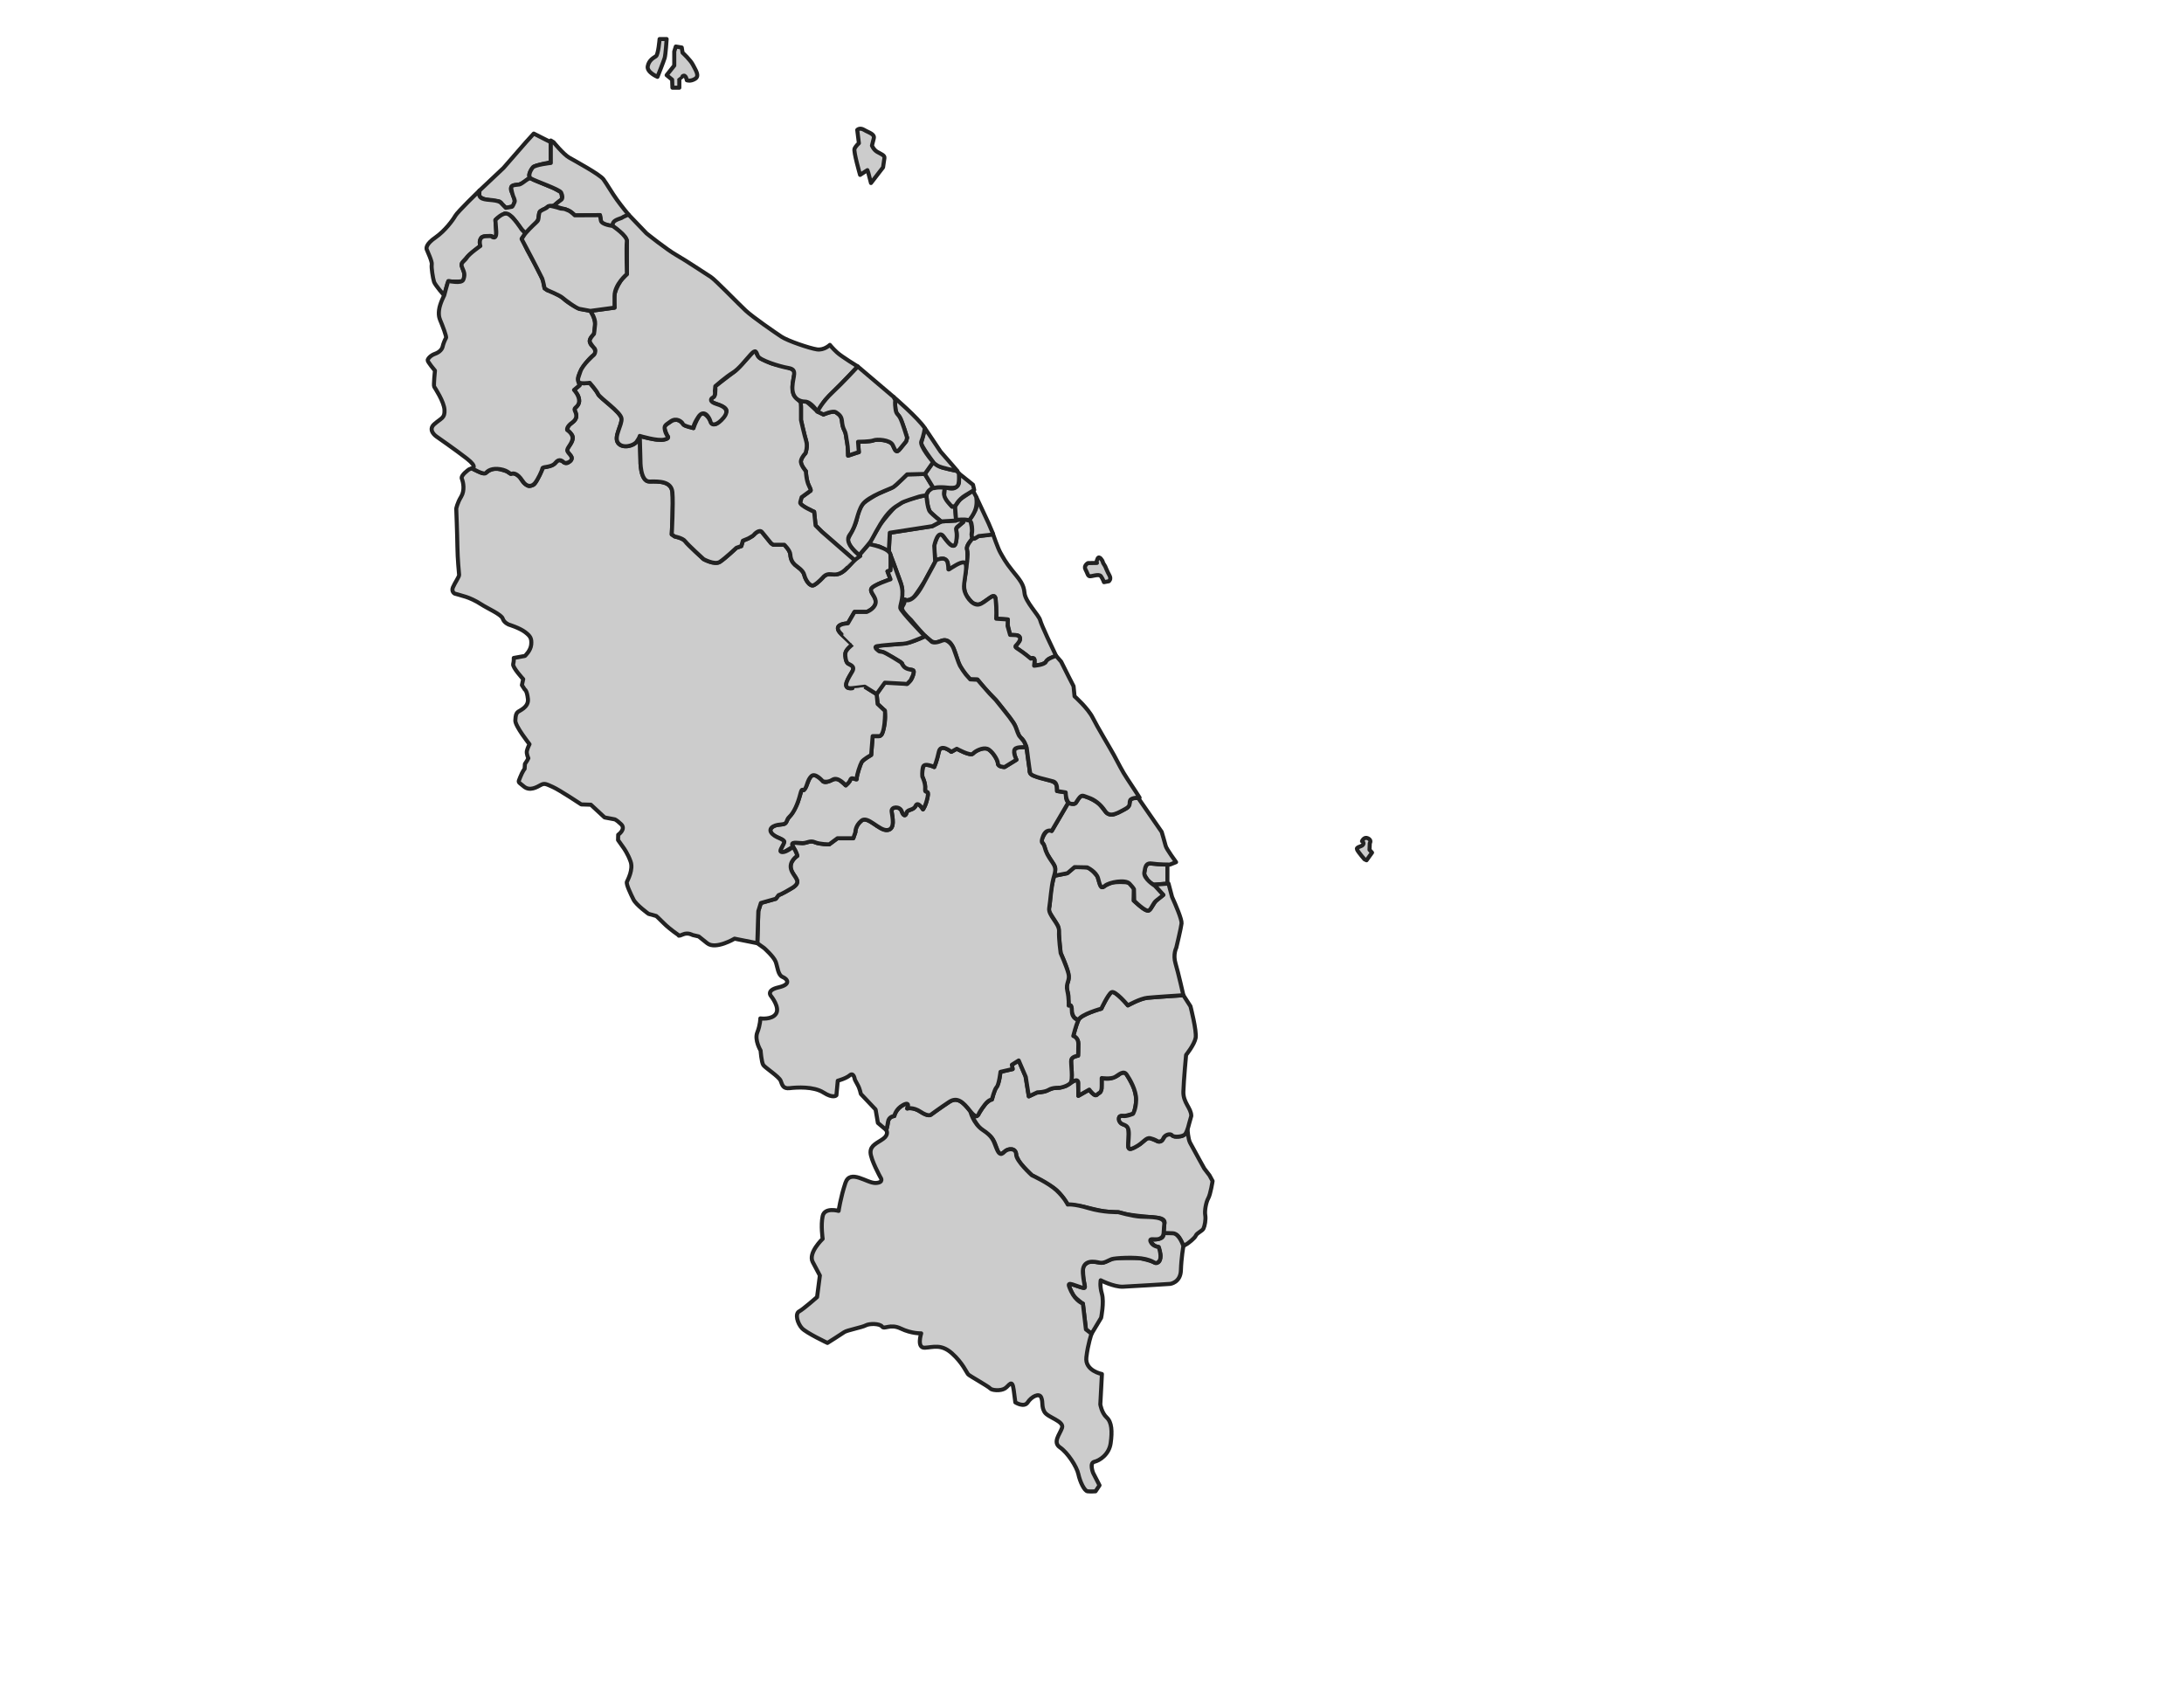 <svg height="420" version="1.1" width="540" xmlns="http://www.w3.org/2000/svg" xmlns:xlink="http://www.w3.org/1999/xlink" style="overflow: hidden; position: relative; top: -0.4px;">
  <desc style="-webkit-tap-highlight-color: rgba(0, 0, 0, 0);">Created with Raphaël 2.2.0</desc>
  <defs style="-webkit-tap-highlight-color: rgba(0, 0, 0, 0);"></defs>
  <path
    fill="#cccccc"
    stroke="#222222"
    d="M299.813,292.063C299.813,292.063,299.313,295.313,298.75,296.313S297.812,299.438,298,300.501S297.875,303.189,297.562,303.814S295.958,304.877,295.666,305.564S293.749,307.439,293.562,307.564S292.591,308.129,292.591,308.129S291.66,305.814,291.009,305.432S287.705,304.985,287.705,304.985L287.874,302.752C287.874,302.752,288.566,301.326,286.009,301.125S279.215,300.459,278.269,300.22S276.697,299.809,276.697,299.809S274.154,299.733,272.85,299.531S268.508,298.559,267.881,298.406S264,297.875,264,297.875S262.209,295.007,260.808,293.988S255.125,290.625,255.125,290.625S252.349,288.043,251.82,286.931S251.292,285.819,251.292,285.819S251.256,284.369,250.253,284.224S248.678,284.547,248.298,284.875S247.219,285.785,246.735,284.705S245.926,282.035,244.987,281.117S242.623,279.578,241.731,278.312S240.416,276.208,240.416,276.208L239.922,274.812C239.922,274.812,241.044,276.461,241.526,275.976S242.823,274.107,242.823,274.107L243.778,272.854C243.778,272.854,244.629,272.133,244.954,271.978S245.279,271.823,245.279,271.823S245.828,269.71,246.239,269.088S246.986,267.574,247.152,266.537S247.376,265.062,247.376,265.062L250.376,264.374L250.188,263.311L251.876,262.248L253.548,266.13L254.376,271.123L256.312,270.212C256.312,270.212,258.061,270.11,258.793,269.746S260.441,269.098,260.441,269.098L261.88,268.991L263.452,268.588L264.625,267.874C264.625,267.874,266.359,266.569,266.493,267.345S266.625,270.989,266.625,270.989L269.233,269.506C269.233,269.506,270.549,270.975,270.901,270.845S272.046,270.077,272.046,270.077L272.364,269.25L272.406,266.595C272.406,266.595,273.764,267.028,275.148,266.535S276.773,265.629,276.773,265.629S277.966,264.791,278.558,265.716S280.158,268.465,280.414,269.291S281.039,271.536,280.885,272.645S280.437,275.32,280.145,275.439S278.033,275.994,278.033,275.994S276.733,275.702,276.699,276.375S276.949,277.728,277.436,277.939S278.941,278.329,279.024,279.438S278.959,283.168,278.959,283.168S278.808,284.437,279.699,284.085S281.895,282.919,281.895,282.919L282.889,282.102C282.889,282.102,283.631,281.334,284.186,281.449S286.249,282.251,286.249,282.251S287.017,282.573,287.482,281.806S288.248,280.591,288.808,280.554S289.628,280.602,289.628,280.602S290.19,281.031,290.489,281.06S291.947,281.098,292.418,280.85S293.619,279.255,293.619,279.255S293.743,281.623,294.245,282.575S296.544,286.777,296.544,286.777L297.76,288.971L299.056,290.662L299.813,292.063Z"
    stroke-width="1"
    stroke-linejoin="round"
    style="-webkit-tap-highlight-color: rgba(0, 0, 0, 0); stroke-linejoin: round;"></path>
  <path
    fill="#cccccc"
    stroke="#222222"
    d="M294.545,275.974C294.545,274.001,292.513,272.719,292.592,269.957S293.263,260.883,293.263,260.883S295.334,258.319,295.63,256.642S294.348,248.85,294.348,248.85L292.592,246.114C292.592,246.114,285.5,246.563,283.688,246.751S278.875,248.626,278.875,248.626S275.687,244.813,274.812,245.376S272.312,249.439,272.312,249.439S267.249,250.814,266.624,252.252S265.374,256.19,265.374,256.19S266.624,256.565,266.624,258.128S266.561,261.066,266.561,261.066S265.061,261.254,264.873,262.066S265.436,267.066,264.623,267.879C264.623,267.879,266.609,266.27,266.623,267.862S266.623,270.993,266.623,270.993L269.328,269.455C269.328,269.455,270.702,271.378,271.251,270.719S272.404,270.445,272.404,268.522S272.404,266.599,272.404,266.599S274.656,266.929,275.7,266.325S277.788,264.622,278.556,265.721S280.974,269.622,280.918,271.984S280.143,275.444,280.143,275.444S278.612,276.13,277.622,275.979S276.249,276.817,277.018,277.641S279.16,277.805,279.105,280.552S278.336,284.893,280.588,283.739S283.278,281.213,284.433,281.487S286.246,282.256,286.246,282.256S287.234,282.531,287.619,281.542S289.432,280.223,289.816,280.772S292.506,281.157,293.056,280.443S294.045,277.752,294.045,277.752L294.545,275.974Z"
    stroke-width="1"
    stroke-linejoin="round"
    style="-webkit-tap-highlight-color: rgba(0, 0, 0, 0); stroke-linejoin: round;"></path>
  <path
    fill="#cccccc"
    stroke="#222222"
    d="M269.887,329.827L272.254,325.882C272.254,325.882,273.043,322.035,272.451,319.964S272.155,316.61,272.155,316.61S275.41,318.287,277.678,318.188S289.317,317.498,289.317,317.498S291.881,317.202,291.98,314.144S292.591,308.127,292.591,308.127S291.625,305.064,290.015,304.982S287.705,304.982,287.705,304.982S287.838,306.021,286.874,306.249S285.904,306.524,285.493,306.541S284.231,306.313,284.419,306.8S285.358,308.07,285.754,308.191S286.42,308.365,286.42,308.365S286.98,310.111,286.942,310.638S286.744,312.088,286.226,312.217S285.65,312.3,285.1,312.042S282.202,311.165,281.537,311.118S277.035,311.107,277.035,311.107S275.731,310.951,274.707,311.437S272.746,312.245,272.746,312.245S272.332,312.296,271.484,312.166S269.376,311.846,268.817,312.286S267.757,312.781,267.764,313.976S267.875,316.16,267.939,316.524S268.153,317.684,268.153,317.684S268.459,318.563,267.988,318.491S265.269,317.657,265.269,317.657L264.721,317.516C264.721,317.516,264.144,317.513,264.304,317.988S265.189,320.082,265.577,320.562S267.544,322.283,267.544,322.283L267.747,322.374L268.149,325.798L268.497,328.749L269.887,329.827Z"
    stroke-width="1"
    stroke-linejoin="round"
    style="-webkit-tap-highlight-color: rgba(0, 0, 0, 0); stroke-linejoin: round;"></path>
  <path
    fill="#cccccc"
    stroke="#222222"
    d="M269.887,329.827C269.887,329.827,268.999,332.293,268.605,335.646S272.452,339.79,272.452,339.79L272.057,347.285C272.057,347.285,272.353,349.356,273.635,350.54S275.016,353.992,274.621,356.853S271.859,361.193,270.577,361.489S270.281,364.251,270.281,364.251L271.859,367.309L270.873,368.788C270.873,368.788,269.689,368.887,268.9,368.788S267.026,366.421,266.631,364.547S263.968,359.221,262.094,357.939S261.995,354.783,262.587,353.106S259.036,350.542,258.247,349.161S257.951,346.892,257.458,345.61S254.992,345.413,254.104,346.794S251.046,346.794,251.046,346.794S251.046,346.794,250.651,343.789S249.566,342.651,248.481,343.342S245.226,343.835,244.815,343.342S239.801,340.284,239.407,339.89S238.026,337.03,235.363,334.662S230.727,333.183,228.656,333.281S227.768,329.73,227.768,329.73S225.401,329.829,222.738,328.546S218.694,328.842,218.102,328.053S214.946,327.264,214.058,327.757S209.422,328.941,208.732,329.434S204.59,332.097,204.59,332.097S199.362,329.631,198.277,328.448S196.502,324.897,197.587,324.305S202.025,320.754,202.025,320.754L202.715,315.428C202.715,315.428,202.123,314.343,200.94,312.074S203.406,306.353,203.406,306.353S202.913,302.999,203.406,300.731S207.351,299.449,207.351,299.449S207.844,296.095,209.027,292.545S214.353,292.644,216.523,292.545S217.707,291.164,217.707,291.164S215.241,286.726,215.241,284.95S216.918,282.681,218.397,281.596S219.122,279.438,219.122,279.438S219.372,278.813,219.56,277.438S221.123,275.989,221.123,275.989S221.436,274.251,223.311,273.251S224.311,274.126,224.311,274.126S225.749,273.688,227.624,274.939S230.124,275.689,230.124,275.689S232.687,273.814,234.687,272.501S238.125,272.501,239.92,274.814C239.92,274.814,240.624,277.877,242.999,279.439S245.624,282.002,246.249,283.627S247.345,285.877,248.297,284.877S251.249,283.877,251.249,285.502S255.124,290.627,255.124,290.627S259.249,292.502,261.249,294.377S263.999,297.877,263.999,297.877S265.374,297.627,269.124,298.752S276.499,299.752,276.499,299.752S279.874,300.752,282.124,300.877S288.124,300.752,287.874,302.752S287.999,305.627,286.874,306.252S283.999,305.9,284.499,307.076S286.499,308.377,286.499,308.377S287.499,311.127,286.499,312.002S285.874,312.002,283.249,311.377S275.624,311.127,274.874,311.377S272.999,312.502,271.874,312.252S267.499,311.252,267.749,314.877S269.124,319.002,266.624,318.127S263.749,317.002,264.874,319.377S267.749,322.377,267.749,322.377L268.499,328.752L269.887,329.827Z"
    stroke-width="1"
    stroke-linejoin="round"
    style="-webkit-tap-highlight-color: rgba(0, 0, 0, 0); stroke-linejoin: round;"></path>
  <path
    fill="#cccccc"
    stroke="#222222"
    d="M288.645,213.807V218.522L285.404,218.776C285.404,218.776,284.222,218.55,283.591,217.401S282.814,216.427,282.952,215.669S283.166,214.043,283.587,213.808S284.106,213.478,284.971,213.579S287.95,213.77,287.95,213.77L288.645,213.807Z"
    stroke-width="1"
    stroke-linejoin="round"
    style="-webkit-tap-highlight-color: rgba(0, 0, 0, 0); stroke-linejoin: round;"></path>
  <path
    fill="#cccccc"
    stroke="#222222"
    d="M266.625,252.25C267.25,250.812,272.313,249.437,272.313,249.437S273.938,245.937,274.813,245.374S278.876,248.624,278.876,248.624S281.876,246.936,283.689,246.749S292.593,246.112,292.593,246.112S291.33,240.521,290.654,238.267S290.835,234.389,290.835,234.389S292.053,229.339,292.143,228.347S290.701,223.793,289.798,221.81L288.919,218.498L285.162,218.793L285.646,219.15L287.626,221.31C287.626,221.31,286.056,222.474,285.73,222.856S284.534,224.813,284.255,225.003S284.09,225.324,283.324,225.059S280.277,222.701,280.277,222.701L280.376,219.873C280.376,219.873,279.656,218.534,278.987,218.295S275.577,218.038,274.741,218.336S273.188,219.061,273.188,219.061S272.468,219.757,272.188,219.195S271.417,216.893,271.32,216.718S269.774,214.758,268.923,214.553S265.689,214.436,265.689,214.436L263.814,215.96L260.646,216.589C260.646,216.589,259.949,219.246,259.824,220.335S259.531,223.83,259.506,224.019S259.105,224.864,259.506,225.612S261.696,228.907,261.682,229.29S262.243,235.597,262.243,235.597S263.542,238.547,263.896,239.805S264.417,242.037,263.935,243.191S264.283,245.618,264.164,246.549S264.303,248.883,264.303,248.883S264.676,248.374,264.822,248.77S264.837,250.036,265.117,250.71S265.655,251.703,265.655,251.703L266.625,252.25Z"
    stroke-width="1"
    stroke-linejoin="round"
    style="-webkit-tap-highlight-color: rgba(0, 0, 0, 0); stroke-linejoin: round;"></path>
  <path
    fill="#cccccc"
    stroke="#222222"
    d="M290.788,213.2C290.788,213.2,288.398,209.954,288.218,209.187S287.226,205.715,287.226,205.715L281.444,197.359C281.444,197.359,280.704,197.31,280.125,197.432S279.442,197.885,279.325,198.405S279.142,199.291,278.88,199.605S276.487,200.966,275.571,201.316S274.143,201.327,273.772,201.133S272.712,199.842,271.983,199.036S269.416,197.348,268.713,197.098S267.77,196.787,267.373,196.832S266.339,198.012,266.057,198.459S265.05,198.931,264.177,198.426L260.044,205.486C260.044,205.486,259.317,204.994,258.739,205.634S257.401,207.598,257.586,208.049S257.982,208.555,258.143,209.036S258.641,210.669,258.924,211.191S260.07,213.008,260.314,213.401S260.927,214.243,260.912,214.858S260.645,216.589,260.645,216.589L263.938,215.936L265.688,214.436L268.813,214.499C268.813,214.499,271.063,215.562,271.501,217.187S272.126,220,273.189,219.062S278.252,217.437,279.252,218.499S280.377,219.874,280.377,219.874L280.44,222.749C280.44,222.749,283.378,225.749,284.128,225.124S285.066,223.311,286.003,222.624S287.628,221.311,287.628,221.311L285.565,219.061C285.565,219.061,282.69,217.311,282.94,215.748S283.378,213.31,284.878,213.56S289.253,213.81,289.253,213.81L290.788,213.2Z"
    stroke-width="1"
    stroke-linejoin="round"
    style="-webkit-tap-highlight-color: rgba(0, 0, 0, 0); stroke-linejoin: round;"></path>
  <path
    fill="#cccccc"
    stroke="#222222"
    d="M336.761,208.025C336.761,208.025,337.407,208.382,336.984,208.919S335.197,209.409,335.554,210.125S337.364,212.494,337.364,212.494L337.879,212.739L339.241,210.841L338.616,210.148L338.682,208.517C338.682,208.517,339.219,207.803,338.236,207.311S336.761,208.025,336.761,208.025Z"
    stroke-width="1"
    stroke-linejoin="round"
    style="-webkit-tap-highlight-color: rgba(0, 0, 0, 0); stroke-linejoin: round;"></path>
  <path
    fill="#cccccc"
    stroke="#222222"
    d="M266.625,252.25C266,253.688,265.375,256.188,265.375,256.188S266.625,256.563,266.625,258.126S266.562,261.064,266.562,261.064S265.062,261.252,264.874,262.064S265.437,267.064,264.624,267.877S262.063,269,262.063,269S260.313,268.875,259.313,269.5S256.5,270.125,256.5,270.125L254.375,271.125L253.625,266.312L251.875,262.249L250.187,263.312L250.375,264.375L247.375,265.063C247.375,265.063,247,268.251,246.437,268.813S245.249,271.938,245.249,271.938S244.561,271.813,243.499,273.188S242.061,275.313,242.061,275.313S241.715,277.126,239.919,274.813S236.686,271.188,234.686,272.5S230.123,275.688,230.123,275.688S229.498,276.188,227.623,274.938S224.31,274.125,224.31,274.125S225.185,272.25,223.31,273.25S221.122,275.988,221.122,275.988S219.747,276.062,219.559,277.437S219.121,279.437,219.121,279.437L217.058,277.687L216.495,274.374L212.845,270.52C212.845,270.52,212.574,269.163,212.098,268.347S211.351,266.92,211.351,266.92S211.08,265.088,210.129,265.902S207.141,267.259,207.141,267.259L206.802,270.858C206.802,270.858,206.055,271.741,203.611,270.179S196.958,268.89,195.26,269.093S193.427,268.277,193.02,267.259S189.218,264.068,188.742,263.389S188.063,259.79,188.063,259.79S186.496,257.21,187.246,255.309S187.996,251.846,187.996,251.846S190.849,252.253,191.867,250.692S190.712,246.415,190.712,246.415S189.218,244.921,192.478,244.174S194.651,242.07,193.497,241.594S192.274,239.15,191.799,237.86S188.947,234.464,188.947,234.464L187.247,233.248L187.497,225.31L188.127,223.302L191.823,222.259L192.518,221.346C192.518,221.346,193.083,221.259,195.823,219.607S196.214,216.999,195.606,214.999S197.127,211.65,197.127,211.65S196.997,210.824,196.084,209.389S197.196,208.502,198.382,208.502S200.283,207.749,201.487,208.276S205.024,208.803,205.024,208.803L207.057,207.297H210.972L211.499,205.791C211.499,205.791,211.424,204.211,213.005,202.931S217.371,205.491,219.404,205.265S220.608,201.953,220.458,200.673S222.491,199.319,222.942,200.598S223.921,201.878,224.147,200.975S225.878,200.448,226.405,199.244C226.931,198.04,228.212,200.147,228.212,200.147S228.89,199.319,229.341,197.135S228.589,196.533,228.739,195.103S228.061,192.091,228.061,192.091S227.911,190.887,228.211,189.682S230.996,189.682,230.996,189.682S231.674,188.101,232.125,185.918S235.212,185.918,235.212,185.918L236.566,185.165C236.566,185.165,239.954,187.047,240.555,186.369S242.964,184.788,244.094,185.165S246.729,187.875,246.729,188.778S248.385,189.681,248.385,189.681L251.321,187.874C251.321,187.874,250.418,186.143,250.878,185.314S253.859,184.942,253.754,184.643L254.58,190.394C254.58,190.394,254.286,191.352,255.505,191.806S259.777,193.056,259.777,193.056S261.254,193.485,261.295,194.445S261.439,195.629,261.439,195.629L263.6,195.932C263.6,195.932,263.301,197.917,264.174,198.422L260.041,205.482C260.041,205.482,258.624,204.857,257.887,206.842S257.943,208.089,258.283,209.45S259.133,211.719,260.211,213.25S260.949,215.405,260.439,217.333S259.703,222.832,259.418,224.59S261.971,228.446,261.856,230.261S262.252,235.704,262.252,235.704S263.725,238.993,264.179,240.751S263.442,243.076,263.896,245.004S264.237,248.69,264.237,248.69S265.03,248.01,265.03,249.995S266.625,252.25,266.625,252.25Z"
    stroke-width="1"
    stroke-linejoin="round"
    style="-webkit-tap-highlight-color: rgba(0, 0, 0, 0); stroke-linejoin: round;"></path>
  <path
    fill="#cccccc"
    stroke="#222222"
    d="M240.485,133.151C240.485,133.151,238.942,134.87,239.074,135.579S239.249,137.71,239.161,138.515S238.855,139.893,238.855,139.893S238.687,139,238.093,139.157S234.867,140.663,234.867,140.663S234.481,141.046,234.474,140.663S234.289,139.108,234.289,139.108S233.908,138.132,233.078,138.145S231.214,138.642,231.214,138.642L230.92,134.908C230.92,134.908,231.652,132.853,231.901,132.585S232.617,131.81,233.003,132.335S234.717,134.485,235.014,134.704S236.012,135.275,236.233,134.485S236.633,132.73,236.544,132.004S236.401,130.669,236.401,130.669S237.74,129.449,237.921,129.312S238.248,129.259,237.978,128.872S238.264,128.474,238.264,128.474S239.767,128.573,239.963,128.953S240.374,131.357,240.374,131.357S240.124,132.047,240.249,132.391S240.485,133.151,240.485,133.151Z"
    stroke-width="1"
    stroke-linejoin="round"
    style="-webkit-tap-highlight-color: rgba(0, 0, 0, 0); stroke-linejoin: round;"></path>
  <path
    fill="#cccccc"
    stroke="#222222"
    d="M237.468,128.498L236.391,128.566V128.729L232.817,128.944L230.501,130.125L220,131.75L219.767,136.273C219.767,136.273,220.609,138.401,220.889,139.161S222.415,143.333,222.415,143.333S223.045,144.92,223.088,145.84S222.594,150.343,222.594,150.343L223.303,149.674L223.839,148.332L224.258,148.44C224.258,148.44,225.303,148.316,225.882,147.735S228.598,143.813,228.598,143.813L231.233,138.929L231,134.969C231,134.969,231.875,130.594,233.375,132.75S236.125,135.875,236.438,133.813S236.344,131.157,236.391,130.719S238.063,129.25,238.157,129.125S237.468,128.498,237.468,128.498Z"
    stroke-width="1"
    stroke-linejoin="round"
    style="-webkit-tap-highlight-color: rgba(0, 0, 0, 0); stroke-linejoin: round;"></path>
  <path
    fill="#cccccc"
    stroke="#222222"
    d="M261.125,162.188C260.25,160.375,257.5,154.625,257.187,153.375S253.499,148.812,253.312,146.625S252.124,143.375,250.312,141.125S247.999,137.781,247.374,136.719S245.514,132.052,245.514,132.052L243.64,132.354L241.786,132.596L241.434,132.855C241.434,132.855,240.932,133.377,240.485,133.151C240.485,133.151,238.75,134.938,239.125,135.938S238.906,140.497,238.811,141.255S238.328,143.813,238.363,144.786S238.625,146.664,238.884,147.12S240.17,148.941,240.63,149.169S241.925,149.732,242.754,149.197S244.843,147.765,244.843,147.765S246.039,146.699,246.165,148.145S246.377,153.003,246.377,153.003L249.189,153.187L249.14,154.458L249.75,157L251.346,157.092C251.346,157.092,251.923,157.063,252.129,157.57S252.129,158.42,252,158.625S251.214,159.619,251.214,159.619S250.856,159.919,251.334,160.241S254.774,162.791,254.774,162.791S255.734,162.502,255.763,163.06S255.825,164.613,255.825,164.613L257.534,164.304C257.534,164.304,258.418,163.955,258.521,163.79S259.096,163.07,259.337,162.936S261.125,162.188,261.125,162.188Z"
    stroke-width="1"
    stroke-linejoin="round"
    style="-webkit-tap-highlight-color: rgba(0, 0, 0, 0); stroke-linejoin: round;"></path>
  <path
    fill="#cccccc"
    stroke="#222222"
    d="M268.998,139.25C268.998,139.25,267.866,139.888,268.394,140.833S268.922,142.381,269.413,142.495S271.715,141.816,272.205,142.495S272.959,143.966,272.959,143.966L274.166,143.74C274.166,143.74,274.846,143.25,274.317,142.306S273.26,140.042,273.26,140.042L272.77,139.25L272.582,138.722C272.582,138.722,271.813,137.257,271.387,138.14S271.224,139.212,271.224,139.212L268.998,139.25Z"
    stroke-width="1"
    stroke-linejoin="round"
    style="-webkit-tap-highlight-color: rgba(0, 0, 0, 0); stroke-linejoin: round;"></path>
  <path
    fill="#cccccc"
    stroke="#222222"
    d="M262.375,163.625C263.25,165.438,265.438,169.688,265.438,169.688L265.688,172.188C265.688,172.188,269.001,175.126,270.188,177.501S274.376,184.814,275.438,186.751S277.438,190.689,278.751,192.626S281.764,197.244,281.764,197.244S279.788,197.195,279.443,197.887S279.789,199.221,278.209,200.06S274.455,202.38,273.271,200.603S270.605,197.736,269.124,197.244S267.544,196.405,266.704,197.492S266.16,198.925,264.827,198.776S263.494,195.962,263.494,195.962L261.321,195.616C261.321,195.616,261.619,193.64,260.433,193.246S254.902,192.111,254.704,191.123S253.864,184.95,253.864,184.95S253.254,183.05,252.468,182.479S251.398,180.099,250.731,178.956S246.375,173.267,246.375,173.267L243.638,170.434L241.638,168.006H239.901C239.901,168.006,237.497,165.65,236.783,163.269S235.283,158.389,233.76,158.341S231.904,159.246,230.499,158.674S225.238,153.295,225.238,153.295S223.426,151.615,223.095,150.748S223.798,149.591,223.674,148.227C223.674,148.227,225.315,149.758,228.065,144.786S231.44,138.527,231.44,138.527S233.878,137.314,234.315,139.189S234.002,141.189,235.315,140.377S238.499,138.377,238.813,139.627S238.19,144.127,238.377,145.627S240.252,149.752,241.94,149.502S245.94,145.939,246.19,148.314S246.315,153.002,246.315,153.002L249.19,153.19L249.127,154.815L249.75,157L251.188,157.063C251.188,157.063,252.813,157.251,252.001,158.626S250.438,159.689,251.813,160.564S254.876,162.877,254.876,162.877S255.876,162.564,255.814,163.377S255.689,164.627,255.689,164.627S258.314,164.439,258.627,163.627S261.127,162.189,261.127,162.189L262.375,163.625Z"
    stroke-width="1"
    stroke-linejoin="round"
    style="-webkit-tap-highlight-color: rgba(0, 0, 0, 0); stroke-linejoin: round;"></path>
  <path
    fill="#cccccc"
    stroke="#222222"
    d="M236.149,125.212L236.39,128.729L232.677,128.952C232.677,128.952,230.078,126.782,229.905,126.484S229.38,125.199,229.25,124.214S229.035,122.343,229.035,122.343L229.6,121.386L230.463,120.73L231.055,120.575C231.055,120.575,232.151,120.478,232.87,120.537S233.88,120.548,233.88,120.548S232.621,121.797,234.313,123.899S235.328,125.213,235.328,125.213H236.149Z"
    stroke-width="1"
    stroke-linejoin="round"
    style="-webkit-tap-highlight-color: rgba(0, 0, 0, 0); stroke-linejoin: round;"></path>
  <path
    fill="#cccccc"
    stroke="#222222"
    d="M245.515,132.191L241.98,132.57C241.98,132.57,240.559,133.637,240.366,132.983S240.309,131.859,240.366,131.469S240.319,129.247,239.965,128.953S239.611,128.659,239.611,128.659S241.363,126.108,241.392,125.516S241.43,122.997,241.43,122.997L244.439,129.426L245.516,131.969V132.191Z"
    stroke-width="1"
    stroke-linejoin="round"
    style="-webkit-tap-highlight-color: rgba(0, 0, 0, 0); stroke-linejoin: round;"></path>
  <path
    fill="#cccccc"
    stroke="#222222"
    d="M239.619,128.662C239.619,128.662,238.884,128.421,237.775,128.481S236.39,128.566,236.39,128.566L236.149,125.212C236.149,125.212,237.028,123.845,237.416,123.486S240.574,121.35,240.574,121.35L241.361,122.849C241.361,122.849,241.682,124.327,241.231,125.829S239.619,128.662,239.619,128.662Z"
    stroke-width="1"
    stroke-linejoin="round"
    style="-webkit-tap-highlight-color: rgba(0, 0, 0, 0); stroke-linejoin: round;"></path>
  <path
    fill="#cccccc"
    stroke="#222222"
    d="M236.149,125.212H235.328C235.328,125.212,233.346,123.379,233.466,122.2S233.578,120.971,233.699,120.794S233.881,120.547,233.881,120.547S235.283,121.066,236.032,120.689S237.124,119.765,237.124,119S237.124,117.109,237.124,117.109L240.578,119.875L240.875,121.161C240.875,121.161,240.531,121.39,238.719,122.469S236.149,125.212,236.149,125.212Z"
    stroke-width="1"
    stroke-linejoin="round"
    style="-webkit-tap-highlight-color: rgba(0, 0, 0, 0); stroke-linejoin: round;"></path>
  <path
    fill="#cccccc"
    stroke="#222222"
    d="M214.811,134.551C215.113,134.119,217.184,130.363,217.677,129.655S220.672,125.835,221.55,125.212S223.664,123.869,224.286,123.639S227.109,122.847,227.659,122.746S229.036,122.343,229.036,122.343S229.281,125.714,229.906,126.484S232.678,128.952,232.678,128.952L230.5,130.124L220,131.75L219.758,136.449C219.758,136.449,217.616,135.103,217.016,135.049S214.811,134.551,214.811,134.551Z"
    stroke-width="1"
    stroke-linejoin="round"
    style="-webkit-tap-highlight-color: rgba(0, 0, 0, 0); stroke-linejoin: round;"></path>
  <path
    fill="#cccccc"
    stroke="#222222"
    d="M228.802,157.319L230.125,158.464C230.125,158.464,230.359,159.01,231.48,158.847S233.234,158.101,233.887,158.355S235.364,159.3,235.783,160.373S237.042,164.083,237.357,164.634S238.418,166.315,238.801,166.774S239.898,168.005,239.898,168.005L241.716,168.103C241.716,168.103,244.124,170.939,244.714,171.549S246.165,173.051,246.165,173.051S248.975,176.517,249.589,177.347S250.867,179.113,251.13,179.805S251.788,181.757,252.127,182.117S253.182,183.381,253.182,183.381S253.651,184.348,253.756,184.648S251.34,184.491,250.88,185.319S251.323,187.879,251.323,187.879L248.387,189.686C248.387,189.686,246.731,189.686,246.731,188.783S245.226,185.546,244.096,185.17S241.158,185.696,240.557,186.374S236.568,185.17,236.568,185.17L235.214,185.923C235.214,185.923,232.578,183.74,232.127,185.923S230.998,189.687,230.998,189.687S228.514,188.482,228.213,189.687S228.063,192.096,228.063,192.096S228.891,193.677,228.741,195.108S229.794,194.957,229.343,197.14S228.214,200.152,228.214,200.152S226.934,198.045,226.407,199.249C225.88,200.453,224.375,200.077,224.149,200.98S223.396,201.882,222.944,200.603S220.309,199.398,220.46,200.678S221.439,205.044,219.406,205.27S214.588,201.656,213.007,202.936S211.501,205.796,211.501,205.796L210.974,207.302H207.059L205.026,208.808C205.026,208.808,202.693,208.808,201.489,208.281S199.569,208.507,198.384,208.507S195.173,207.959,196.086,209.394L193.953,210.652C193.953,210.652,192.607,210.904,193.21,209.714S193.856,208.299,193.856,208.299S194.454,207.982,192.209,207.064S190.554,205.013,190.554,205.013S191.026,204.154,192.252,204.003S193.979,203.848,194.196,203.578S194.718,202.498,195.218,201.947S196.933,199.308,197.208,198.519S198.163,195.49,198.163,195.49L198.733,195.387C198.733,195.387,199.303,194.624,199.487,194.089S200.106,192.596,200.106,192.596S200.757,190.87,202.127,192.045S203.498,193.22,203.498,193.22S203.819,193.68,204.83,193.252S206.819,192.271,207.781,193.061S209.142,194.252,209.142,194.252S210.038,193.278,210.106,193.145S210.222,192.372,210.986,192.515S211.747,192.687,211.867,192.079S212.659,189.098,213.033,188.479S215.396,186.698,215.396,186.698L215.763,182.048H217.354C217.354,182.048,217.882,181.937,218.079,181.474S219.057,178.544,218.82,176.585S218.629,175.626,218.629,175.626L216.987,174.094L216.742,171.646L218.417,169.169C218.417,169.169,218.084,168.502,221.167,168.836S224.25,169.169,224.25,169.169S225.417,168.252,225.667,167.252S226.416,165.669,225,165.585C223.583,165.502,223.083,164.309,223.083,164.072S219.5,161.918,218.833,161.502S217.416,161.085,217.416,161.085S214.916,159.835,217.999,159.585S223.499,159.252,224.999,158.835S228.802,157.319,228.802,157.319Z"
    stroke-width="1"
    stroke-linejoin="round"
    style="-webkit-tap-highlight-color: rgba(0, 0, 0, 0); stroke-linejoin: round;"></path>
  <path
    fill="#cccccc"
    stroke="#222222"
    d="M196.087,209.392C197,210.827,197.13,211.653,197.13,211.653S195,213.002,195.609,215.002S198.566,217.958,195.826,219.61S192.521,221.349,192.521,221.349L191.826,222.262L188.13,223.305L187.5,225.313L187.25,233.251L181.625,232.126C181.625,232.126,176.938,234.924,174.851,233.251S172.764,231.578,172.764,231.578L171.243,231.224C171.243,231.224,170.111,230.516,168.838,231.082S167.847,231.294,167.847,231.294S165.654,229.844,164.168,228.358S162.258,226.518,162.258,226.518L160.348,225.988C160.348,225.988,157.306,223.795,156.634,222.451S154.759,218.632,155.007,218.065S156.599,215.023,155.927,213.078S154.194,209.682,154.194,209.682L152.814,207.737L152.85,206.428C152.85,206.428,154.865,205.048,153.557,203.81S151.93,202.607,151.93,202.607L149.49,202.147L146.094,199L143.724,198.929C143.724,198.929,138.347,195.357,136.684,194.614S134.633,193.624,133.713,194.119S130.989,195.746,129.504,194.473S128.053,193.659,128.619,192.208S129.716,190.121,129.716,190.121L129.787,188.918L130.318,188.105L130.636,187.502C130.636,187.502,130.105,186.407,130.282,185.664S130.919,184.037,130.919,184.037S127.346,179.544,127.417,178.165S127.629,176.538,127.948,176.149S130.778,174.981,130.53,172.823S129.752,170.523,129.752,170.523L129.044,169.427L129.362,167.941C129.362,167.941,126.674,165.041,126.886,164.227S127.028,162.706,127.028,162.706L129.787,162.21C129.787,162.21,131.202,160.937,131.343,159.416S131.166,157.33,129.822,156.304S125.825,154.464,125.825,154.464S124.622,154.005,124.304,152.979S120.484,150.432,119.033,149.477S116.097,147.886,115.213,147.602S112.419,146.789,112.419,146.789S111.535,146.329,111.995,145.232S113.552,142.615,113.516,142.155S113.127,138.228,113.091,135.151S112.808,125.777,112.808,125.777S113.057,124.397,114.011,122.841S114.542,119.233,114.188,118.384S115.957,116.085,115.957,116.085L116.615,115.815L119.122,116.965C119.122,116.965,119.811,117.194,120.287,116.812S122.006,115.594,123.52,116.006S125.374,116.589,125.374,116.589L126.186,117.127C126.186,117.127,126.694,116.939,127.165,117.12S128.173,117.565,128.584,118.097S129.27,119.275,129.792,119.636S130.667,120.352,131.217,120.132S131.95,120.17,132.639,118.959S134.071,116.012,134.071,116.012S133.891,115.679,134.524,115.566S136.74,115.154,137.339,114.448S138.039,113.805,138.284,113.812S138.979,113.962,139.226,114.178S140.09,114.758,140.553,114.331S141.662,113.447,141.215,112.839S140.287,111.908,140.263,111.423S140.637,110.489,140.859,110.132S142.158,108.372,141.326,107.448S140.241,106.344,140.241,106.344S140.299,105.849,140.569,105.347S142.149,104.205,142.402,103.398S142.228,101.841,142.14,101.551S142.087,101.019,142.311,100.807S143.311,99.797,143.193,98.901S142.874,97.75,142.671,97.427S141.939,96.434,141.939,96.434L142.714,95.783L143.304,95.276L143.013,94.358C143.222,95.079,145.805,94.669,145.805,94.669S147.462,96.522,147.885,97.465S153.476,101.886,153.672,103.479S151.721,107.966,152.794,109.494S156.662,110.275,157.41,109.234S158.19,107.803,158.19,107.803L158.353,113.817C158.353,113.817,158.224,119.149,160.629,119.084S165.992,119.019,166.253,121.717S166.091,132.153,166.091,132.153L166.839,132.674C166.839,132.674,168.822,133.031,169.44,133.877S173.959,138.266,173.959,138.266S176.69,139.794,177.991,138.949S182.087,135.47,182.087,135.47L183.29,135.048L183.68,133.715L185.013,133.162C185.013,133.162,186.216,132.512,186.346,132.317S187.743,130.789,188.394,131.569S189.402,132.804,189.402,132.804L190.671,134.365L191.223,134.722H193.921C193.921,134.722,195.351,136.055,195.417,137.16S195.905,139.077,196.555,139.663S198.571,140.996,198.863,142.199S200.261,145.19,201.237,144.702S203.577,142.687,203.577,142.687S204.196,141.874,205.366,142.004S207.707,142.297,209.494,140.411S211.282,138.525,211.282,138.525S214.513,134.983,214.816,134.551C214.816,134.551,220.089,135.456,220.193,137.273S220.193,141.048,220.193,141.048L219.44,141.293L220.193,143.251C220.193,143.251,215.647,144.72,215.401,145.699S216.747,147.657,216.502,149.125S214.29,151.328,214.29,151.328H211.282L209.651,154.143C209.651,154.143,205.365,154.266,208.058,156.835S210.75,159.405,210.75,159.405S209.159,160.629,209.037,161.486S209.164,163.717,209.651,164.07S211.484,164.668,210.75,166.014S207.69,170.541,210.75,170.175S213.81,169.808,213.81,169.808L216.748,171.643L216.993,174.091L218.829,175.804C218.829,175.804,218.951,182.045,217.36,182.045S215.769,182.045,215.769,182.045L215.402,186.695C215.402,186.695,213.444,187.796,213.077,188.408S211.731,191.835,211.853,192.569S210.629,191.836,210.262,192.814S209.038,194.16,209.038,194.16S207.202,191.958,205.856,192.814S203.408,193.181,203.408,193.181S201.573,190.977,200.594,191.956S199.615,194.282,199.003,195.139S198.405,194.282,197.847,196.485S196.292,200.993,195.224,201.942S194.987,203.78,193.029,203.899S189.707,205.026,191.012,206.272S194.394,207.4,193.741,208.705S192.495,210.722,193.504,210.722S196.087,209.392,196.087,209.392Z"
    stroke-width="1"
    stroke-linejoin="round"
    style="-webkit-tap-highlight-color: rgba(0, 0, 0, 0); stroke-linejoin: round;"></path>
  <path
    fill="#cccccc"
    stroke="#222222"
    d="M220.188,137.273C220.292,139.09,220.188,141.048,220.188,141.048L219.435,141.293L220.188,143.251C220.188,143.251,215.642,144.72,215.396,145.699S216.742,147.657,216.497,149.125S214.285,151.328,214.285,151.328H211.277L209.646,154.143C209.646,154.143,205.36,154.266,208.053,156.835S210.745,159.405,210.745,159.405S209.154,160.629,209.032,161.486S209.159,163.717,209.646,164.07S211.479,164.668,210.745,166.014S207.685,170.541,210.745,170.175S213.805,169.808,213.805,169.808L216.743,171.643L218.785,168.826L223.624,169.098L224.25,169.166L225.15,168.239L225.75,166.956C225.75,166.956,226.109,165.798,225.646,165.698S223.864,165.483,223.329,164.647S222.793,163.811,222.793,163.811S218.944,161.338,218.181,161.21S217.418,161.082,217.418,161.082S215.714,160.004,216.857,159.793S221.421,159.335,222.123,159.267S223.545,159.332,225.001,158.832S228.699,157.367,228.699,157.367S222.688,151.155,222.595,150.343S223.783,147.155,222.689,144.093S220.188,137.273,220.188,137.273Z"
    stroke-width="1"
    stroke-linejoin="round"
    style="-webkit-tap-highlight-color: rgba(0, 0, 0, 0); stroke-linejoin: round;"></path>
  <path
    fill="#cccccc"
    stroke="#222222"
    d="M118.559,47.126L124.48,41.542L130.063,35.135L131.974,33.036L136.188,35.172V40.114C136.188,40.114,132.193,40.876,131.829,41.323S130.389,43.378,131.015,43.852C131.015,43.852,129.376,45.625,127.876,45.708S125.918,46.374,126.668,47.791S127.527,50.791,126.483,51.083S125.11,51.39,125.11,51.39S124.345,50.728,124.194,50.541S123.764,49.776,123.203,49.786S120.384,49.417,119.89,49.288S118.658,48.777,118.559,48.454S118.559,47.126,118.559,47.126Z"
    stroke-width="1"
    stroke-linejoin="round"
    style="-webkit-tap-highlight-color: rgba(0, 0, 0, 0); stroke-linejoin: round;"></path>
  <path
    fill="#cccccc"
    stroke="#222222"
    d="M162.563,19.002C162.563,19.002,159.878,17.886,160.157,16.386S161.586,14.294,162.179,13.91S163.086,9.655,163.086,9.655H164.83C164.83,9.655,164.586,13.49,164.342,14.328S162.563,19.002,162.563,19.002Z"
    stroke-width="1"
    stroke-linejoin="round"
    style="-webkit-tap-highlight-color: rgba(0, 0, 0, 0); stroke-linejoin: round;"></path>
  <path
    fill="#cccccc"
    stroke="#222222"
    d="M164.83,18.584L166.713,16.212V12.725L167.096,11.505L168.561,11.749L168.77,13.04C168.77,13.04,170.758,14.854,171.351,16.074S173.059,18.759,171.874,19.491S169.816,19.84,169.816,19.84S169.572,18.236,168.77,18.863S167.968,19.491,167.968,19.491V21.688H166.259L166.189,19.7L164.83,18.584Z"
    stroke-width="1"
    stroke-linejoin="round"
    style="-webkit-tap-highlight-color: rgba(0, 0, 0, 0); stroke-linejoin: round;"></path>
  <path
    fill="#cccccc"
    stroke="#222222"
    d="M124.042,50.354C123.229,49.229,120.5,49.646,119.25,49.104S118.559,47.126,118.559,47.126S113.125,52.373,112.562,53.384S110.014,57.093,107.691,58.705S105.367,61.291,105.517,61.704S106.903,64.702,106.753,65.413S107.053,68.861,107.315,69.685S109.826,73.058,109.826,73.058L109.858,72.935L110.835,69.543L111.625,69.614C111.625,69.614,113.388,69.717,114.159,69.541S114.679,68.791,114.81,68.076S113.943,65.693,114.179,65.191S115.258,63.93,115.507,63.576S118.513,61.008,118.513,61.008S118.751,60.778,118.649,60.222S118.672,59.49,118.976,58.851S121.479,58.376,121.479,58.376L121.93,58.691C121.93,58.691,122.48,58.553,122.593,58.337S122.685,57.926,122.7,57.701S122.496,54.401,122.496,54.401L122.678,54.206C122.678,54.206,124.742,52.813,124.747,52.811C124.747,52.811,126.019,52.961,126.844,53.93S128.97,56.721,128.97,56.721L129.917,57.718L132.602,54.99C132.602,54.99,133.088,54.489,133.17,53.78S133.264,52.654,133.483,52.349S134.77,51.601,134.77,51.601L135.475,51.099C135.475,51.099,136.391,50.938,136.562,50.913S137.04,50.787,137.04,50.787L138.604,49.512C138.604,49.512,138.901,49.603,138.937,48.935S138.67,47.511,138.67,47.511L136.958,46.545L132.033,44.503C132.033,44.503,131.311,44.043,130.999,44.107S130.374,44.357,129.983,44.638S128.828,45.548,128.351,45.627S126.499,45.695,126.412,46.276S126.874,48.513,126.874,48.513S127.41,49.546,127.244,49.92S126.781,51.06,126.577,51.138S125.046,51.388,125.046,51.388L124.042,50.354Z"
    stroke-width="1"
    stroke-linejoin="round"
    style="-webkit-tap-highlight-color: rgba(0, 0, 0, 0); stroke-linejoin: round;"></path>
  <path
    fill="#cccccc"
    stroke="#222222"
    d="M139.253,51.648C140.95,51.867,142.154,53.291,142.154,53.291L148.341,53.182C148.341,53.182,148.45,53.839,148.615,54.77S151.462,55.865,151.462,55.865L155.404,53.073C155.404,53.073,153.821,51.174,152.547,49.413S150.11,45.589,149.211,44.353S142.129,39.781,140.705,38.957S136.883,35.172,136.883,35.172L136.188,34.748V40.295C136.188,40.295,132.277,40.722,131.708,41.433S130.428,43.567,131.281,44.136S138.393,46.839,138.749,47.621S139.176,49.185,138.678,49.47S136.9,50.916,136.9,50.916L139.253,51.648Z"
    stroke-width="1"
    stroke-linejoin="round"
    style="-webkit-tap-highlight-color: rgba(0, 0, 0, 0); stroke-linejoin: round;"></path>
  <path
    fill="#cccccc"
    stroke="#222222"
    d="M129.014,58.985L130.433,61.942C130.433,61.942,134.215,68.676,134.379,69.771S134.653,71.304,134.653,71.304L135.256,71.741C135.256,71.741,138.048,72.617,139.362,73.876S143.304,76.395,143.304,76.395L145.932,76.833C145.932,76.833,147.246,78.695,147.137,80.447S146.808,82.746,146.808,82.746S145.549,83.677,145.877,84.717S146.808,85.483,147.136,86.633S146.863,87.4,145.439,89.097S143.358,91.944,143.03,92.984S143.304,95.284,143.304,95.284L141.935,96.433C141.935,96.433,143.304,97.857,143.194,99.28S141.771,100.758,142.099,101.47S143.03,103.386,141.497,104.481S140.238,106.343,140.238,106.343S141.771,107.274,141.552,108.588S140.019,110.887,140.293,111.545S141.552,112.804,141.333,113.571S139.8,114.666,139.472,114.392S138.323,113.187,137.337,114.447S134.161,115.304,134.107,115.834S133.012,118.554,132.3,119.43S130.328,120.689,129.124,118.827S126.824,116.965,126.496,117.184S125.73,116.363,123.704,116.035S120.638,116.364,120.145,116.966S116.716,115.834,116.716,115.834S118.258,115.594,115.409,113.383S107.915,107.949,107.915,107.949S105.629,106.412,107.39,104.876S110.013,103.414,109.901,101.353S107.541,95.957,107.353,95.62S107.541,91.647,107.541,91.647S105.667,89.437,105.742,89.062S106.417,87.901,107.578,87.488S109.338,86.287,109.451,85.688S110.051,83.89,110.276,83.59S109.301,80.292,109.039,79.655S108.364,78.305,108.552,76.694S109.826,73.059,109.826,73.059S110.709,69.67,110.835,69.545S114.158,70.266,114.565,69.137S114.878,67.476,114.283,66.191S114.816,64.686,115.411,63.714S118.765,60.83,118.765,60.83S118.013,58.51,120.05,58.416S121.461,58.416,121.461,58.416S122.903,59.732,122.684,56.974S122.496,54.404,122.496,54.404S124.314,52.304,125.63,52.931S128.97,56.724,128.97,56.724L129.917,57.721L129.014,58.985Z"
    stroke-width="1"
    stroke-linejoin="round"
    style="-webkit-tap-highlight-color: rgba(0, 0, 0, 0); stroke-linejoin: round;"></path>
  <path
    fill="#cccccc"
    stroke="#222222"
    d="M212.079,136.994C212.079,136.994,209.118,134.423,209.729,133.159S211.639,129.808,211.912,128.063S212.976,124.916,213.557,124.387S216.495,122.396,217.138,122.099S220.303,120.731,220.303,120.731S220.992,120.434,221.681,119.798S224.286,117.313,224.286,117.313L228.672,117.205L230.729,120.58C230.729,120.58,229.782,121.079,229.485,121.532S229.079,122.236,229.079,122.236L228.985,122.501C228.985,122.501,227.797,122.642,227.235,122.814S223.172,124.064,222.751,124.455S220.813,125.314,219.001,127.689S215.773,133.202,215.179,134.019S212.679,136.996,212.679,136.996L212.426,137.276L212.079,136.994Z"
    stroke-width="1"
    stroke-linejoin="round"
    style="-webkit-tap-highlight-color: rgba(0, 0, 0, 0); stroke-linejoin: round;"></path>
  <path
    fill="#cccccc"
    stroke="#222222"
    d="M230.729,120.579L228.672,117.204L230.729,114.291C230.729,114.291,232.08,115.387,233.204,115.68S236.609,116.456,236.609,116.456L237.082,117.073C237.082,117.073,237.179,118.265,237.082,119.062S236.907,120.058,236.524,120.373S235.172,120.705,234.172,120.579S231.84,120.481,231.514,120.553S230.827,120.73,230.827,120.73L230.729,120.579Z"
    stroke-width="1"
    stroke-linejoin="round"
    style="-webkit-tap-highlight-color: rgba(0, 0, 0, 0); stroke-linejoin: round;"></path>
  <path
    fill="#cccccc"
    stroke="#222222"
    d="M236.717,116.476C236.717,116.476,232.732,115.756,231.76,115.128S230.729,114.292,230.729,114.292S227.644,110.136,227.77,109.53S228.579,106.431,228.625,106.156S228.758,106.011,228.758,106.011L232.571,111.698L235.519,115.071L236.717,116.476Z"
    stroke-width="1"
    stroke-linejoin="round"
    style="-webkit-tap-highlight-color: rgba(0, 0, 0, 0); stroke-linejoin: round;"></path>
  <path
    fill="#cccccc"
    stroke="#222222"
    d="M228.672,105.881C226.932,103.271,220.934,98.146,220.934,98.146L221.355,98.954C221.355,98.954,221.214,99.659,221.411,101.096S221.974,102.28,222.538,103.295S224.285,108.254,224.285,108.254L224.031,109.157C224.031,109.157,223.524,109.749,222.538,110.989S221.382,111.412,220.734,110.059S216.76,108.566,215.971,108.904S212.155,109.256,212.155,109.256L212.348,111.823L211.891,111.946L209.693,112.684C209.693,112.684,209.693,110.557,209.447,109.397S209.254,107.411,208.814,106.514S208.287,105.178,208.164,104.035S207.443,102.47,206.687,101.96S203.611,102.505,203.611,102.505L202.099,101.767C202.099,101.767,200.042,99.781,199.269,99.218S197.979,99.513,197.979,99.513L198.044,100.618V103.869C198.044,103.869,198.857,107.51,199.312,109.006S199.149,112.095,199.149,112.095S198.271,112.94,198.044,113.915S199.247,116.517,199.247,116.517S199.344,118.857,200.027,120.158S200.352,121.394,200.352,121.394L198.206,122.954C198.206,122.954,198.076,123.474,197.849,124.222S201.295,126.563,201.295,126.563L201.653,129.944L203.213,131.505L211.275,138.527L212.709,137.489C212.709,137.489,208.393,134.468,210.12,132.202S211.859,126.807,213.255,124.758S220.261,120.873,220.909,120.442S224.284,117.314,224.284,117.314L228.67,117.206L230.727,114.293C230.727,114.293,227.275,110.301,227.814,109.114S228.672,105.881,228.672,105.881Z"
    stroke-width="1"
    stroke-linejoin="round"
    style="-webkit-tap-highlight-color: rgba(0, 0, 0, 0); stroke-linejoin: round;"></path>
  <path
    fill="#cccccc"
    stroke="#222222"
    d="M158.187,107.803L158.35,113.817C158.35,113.817,158.221,119.149,160.626,119.084S165.989,119.019,166.25,121.717S166.088,132.153,166.088,132.153L166.836,132.674C166.836,132.674,168.819,133.031,169.437,133.877S173.956,138.266,173.956,138.266S176.687,139.794,177.988,138.949S182.084,135.47,182.084,135.47L183.287,135.048L183.677,133.715L185.01,133.162C185.01,133.162,186.213,132.512,186.343,132.317S187.74,130.789,188.391,131.569S189.399,132.804,189.399,132.804L190.668,134.365L191.22,134.722H193.918C193.918,134.722,195.348,136.055,195.414,137.16S195.902,139.077,196.552,139.663S198.568,140.996,198.86,142.199S200.258,145.19,201.234,144.702S203.574,142.687,203.574,142.687S204.193,141.874,205.363,142.004S207.704,142.297,209.491,140.411S211.279,138.525,211.279,138.525L203.217,131.503L201.657,129.942L201.299,126.561C201.299,126.561,197.626,124.968,197.853,124.22S198.21,122.952,198.21,122.952L200.356,121.392C200.356,121.392,200.713,121.456,200.031,120.156S199.251,116.515,199.251,116.515S197.82,114.889,198.048,113.913S199.153,112.093,199.153,112.093S199.771,110.5,199.316,109.004S198.048,103.867,198.048,103.867V100.616L197.983,99.511C197.983,99.511,196.381,97.99,196.23,97.569S195.861,95.839,195.973,95.03S196.307,92.942,196.307,92.942S197.066,91.778,195.465,91.132S191.617,90.175,190.918,89.923S187.877,88.548,187.877,88.548S187.066,87.693,186.962,87.081S186.306,86.938,185.898,87.37S182.122,91.528,181.626,91.866S176.863,95.504,176.863,95.504S176.979,96.904,176.722,97.696S176.244,98.098,176.023,98.477S175.012,99.114,176.596,99.695S179.898,100.836,179.588,101.807S177.454,104.849,176.884,104.893S175.966,104.737,175.567,103.943S173.783,101.364,172.883,102.814S171.459,105.858,171.459,105.858L169.236,105.176L168.73,104.643L168.055,104.058L167.309,103.803L166.332,103.928L164.964,104.823C164.964,104.823,164.049,105.221,164.381,106.238S165.014,107.784,165.014,107.784S165.49,108.08,164.935,108.464S162.125,108.694,162.125,108.694L159.864,108.251L158.187,107.803Z"
    stroke-width="1"
    stroke-linejoin="round"
    style="-webkit-tap-highlight-color: rgba(0, 0, 0, 0); stroke-linejoin: round;"></path>
  <path
    fill="#cccccc"
    stroke="#222222"
    d="M158.187,107.803C158.187,107.803,158.155,108.193,157.407,109.234S153.864,111.022,152.791,109.494S153.864,105.072,153.669,103.479S148.305,98.408,147.882,97.465S145.802,94.669,145.802,94.669S143.219,95.079,143.01,94.358S142.938,93.58,143.503,91.859S146.879,87.719,146.879,87.719S147.146,87.42,147.191,86.846S146.866,86.02,146.866,86.02S146.054,85.123,145.833,84.48S146.857,82.589,146.857,82.589S147.03,81.623,147.143,80.133S145.969,76.885,145.969,76.885L151.952,76.077C151.952,76.077,151.653,73.739,152.012,72.511S153.22,69.627,153.902,68.902S155.002,67.793,155.002,67.793L154.996,59.677C154.996,59.677,155.09,59.247,154.095,58.173S151.581,55.945,151.581,55.945S151.251,55.813,151.611,55.063S153.627,54,153.83,53.813S155.406,53.073,155.406,53.073L159.857,57.71C159.857,57.71,164.839,61.713,167.197,63.048S174.715,67.852,175.739,68.475S182.545,75.102,184.369,76.793S191.576,82.176,193.177,83.243S200.206,86.135,201.985,86.402S205.188,85.29,205.188,85.29S205.855,86.135,206.967,87.159S212.083,90.628,212.083,90.628S208.304,94.628,207.383,95.528S204.263,98.65,203.981,99.004S202.103,101.766,202.103,101.766S200.532,99.316,199.052,99.316S195.81,98.406,195.924,95.675S197.29,91.408,194.957,91.009S187.845,89.074,187.39,88.05S186.935,86.23,185.626,87.652S182.724,91.236,181.131,92.204S176.864,95.504,176.864,95.504L176.75,96.699C176.75,96.699,176.977,97.951,176.294,98.292S175.383,99.373,177.261,99.942S180.448,101.421,178.911,103.299S175.953,105.403,175.668,104.266S174.018,101.023,172.652,103.128S171.457,105.859,171.457,105.859S169.067,105.404,168.84,104.835S167.247,103.185,165.824,104.209S164.117,105.233,164.458,106.599S165.938,108.249,164.288,108.704S158.187,107.803,158.187,107.803Z"
    stroke-width="1"
    stroke-linejoin="round"
    style="-webkit-tap-highlight-color: rgba(0, 0, 0, 0); stroke-linejoin: round;"></path>
  <path
    fill="#cccccc"
    stroke="#222222"
    d="M145.968,76.885C145.968,76.885,144.145,76.535,143.304,76.395S139.666,74.15,139.053,73.608S135.422,71.795,135.422,71.795L134.653,71.303C134.653,71.303,134.24,69.314,134.07,68.902S131.5,63.875,131.402,63.695S128.969,59.088,128.969,59.088S129.052,59.066,129.498,58.29S131.797,55.718,132.497,55.087S133.093,54.355,133.228,53.235S133.629,52.277,133.926,52.035S135.003,51.599,135.401,51.167S136.242,50.942,137.237,51.167S138.567,51.64,139.065,51.62S139.932,51.804,140.571,52.071S142.113,53.246,142.113,53.246L148.344,53.214C148.344,53.214,148.396,53.52,148.573,54.542S151.46,55.863,151.46,55.863S155.163,58.322,154.993,59.675S154.999,67.791,154.999,67.791S151.95,70.327,151.95,73.202S151.95,76.077,151.95,76.077L145.968,76.885Z"
    stroke-width="1"
    stroke-linejoin="round"
    style="-webkit-tap-highlight-color: rgba(0, 0, 0, 0); stroke-linejoin: round;"></path>
  <path
    fill="#cccccc"
    stroke="#222222"
    d="M202.101,101.766L203.613,102.504C203.613,102.504,205.933,101.449,206.689,101.959S208.043,102.891,208.166,104.034S208.376,105.616,208.816,106.513S209.203,108.236,209.449,109.396S209.695,112.683,209.695,112.683L211.893,111.945L212.35,111.822L212.157,109.255C212.157,109.255,215.184,109.241,215.973,108.903S220.088,108.705,220.736,110.058S221.553,112.228,222.54,110.988S224.033,109.156,224.033,109.156L224.287,108.253C224.287,108.253,223.104,104.308,222.54,103.294S221.61,102.532,221.413,101.095S221.357,98.953,221.357,98.953L220.936,98.145L212.083,90.627C212.083,90.627,208.358,94.682,205.851,97.003S202.101,101.766,202.101,101.766Z"
    stroke-width="1"
    stroke-linejoin="round"
    style="-webkit-tap-highlight-color: rgba(0, 0, 0, 0); stroke-linejoin: round;"></path>
  <path
    fill="#cccccc"
    stroke="#222222"
    d="M212.658,43.249C212.658,43.249,210.992,37.47,211.286,36.785S212.364,35.414,212.364,35.414L211.955,32.133C211.955,32.133,212.56,31.447,213.686,32.133S216.331,33.113,216.037,34.239S215.596,36.002,215.596,36.002S215.988,37.019,216.869,37.539S218.779,38.402,218.681,39.039S218.338,41.39,218.338,41.39L215.351,45.259L214.714,42.81L214.469,42.076L212.658,43.249Z"
    stroke-width="1"
    stroke-linejoin="round"
    style="-webkit-tap-highlight-color: rgba(0, 0, 0, 0); stroke-linejoin: round;"></path>
</svg>
